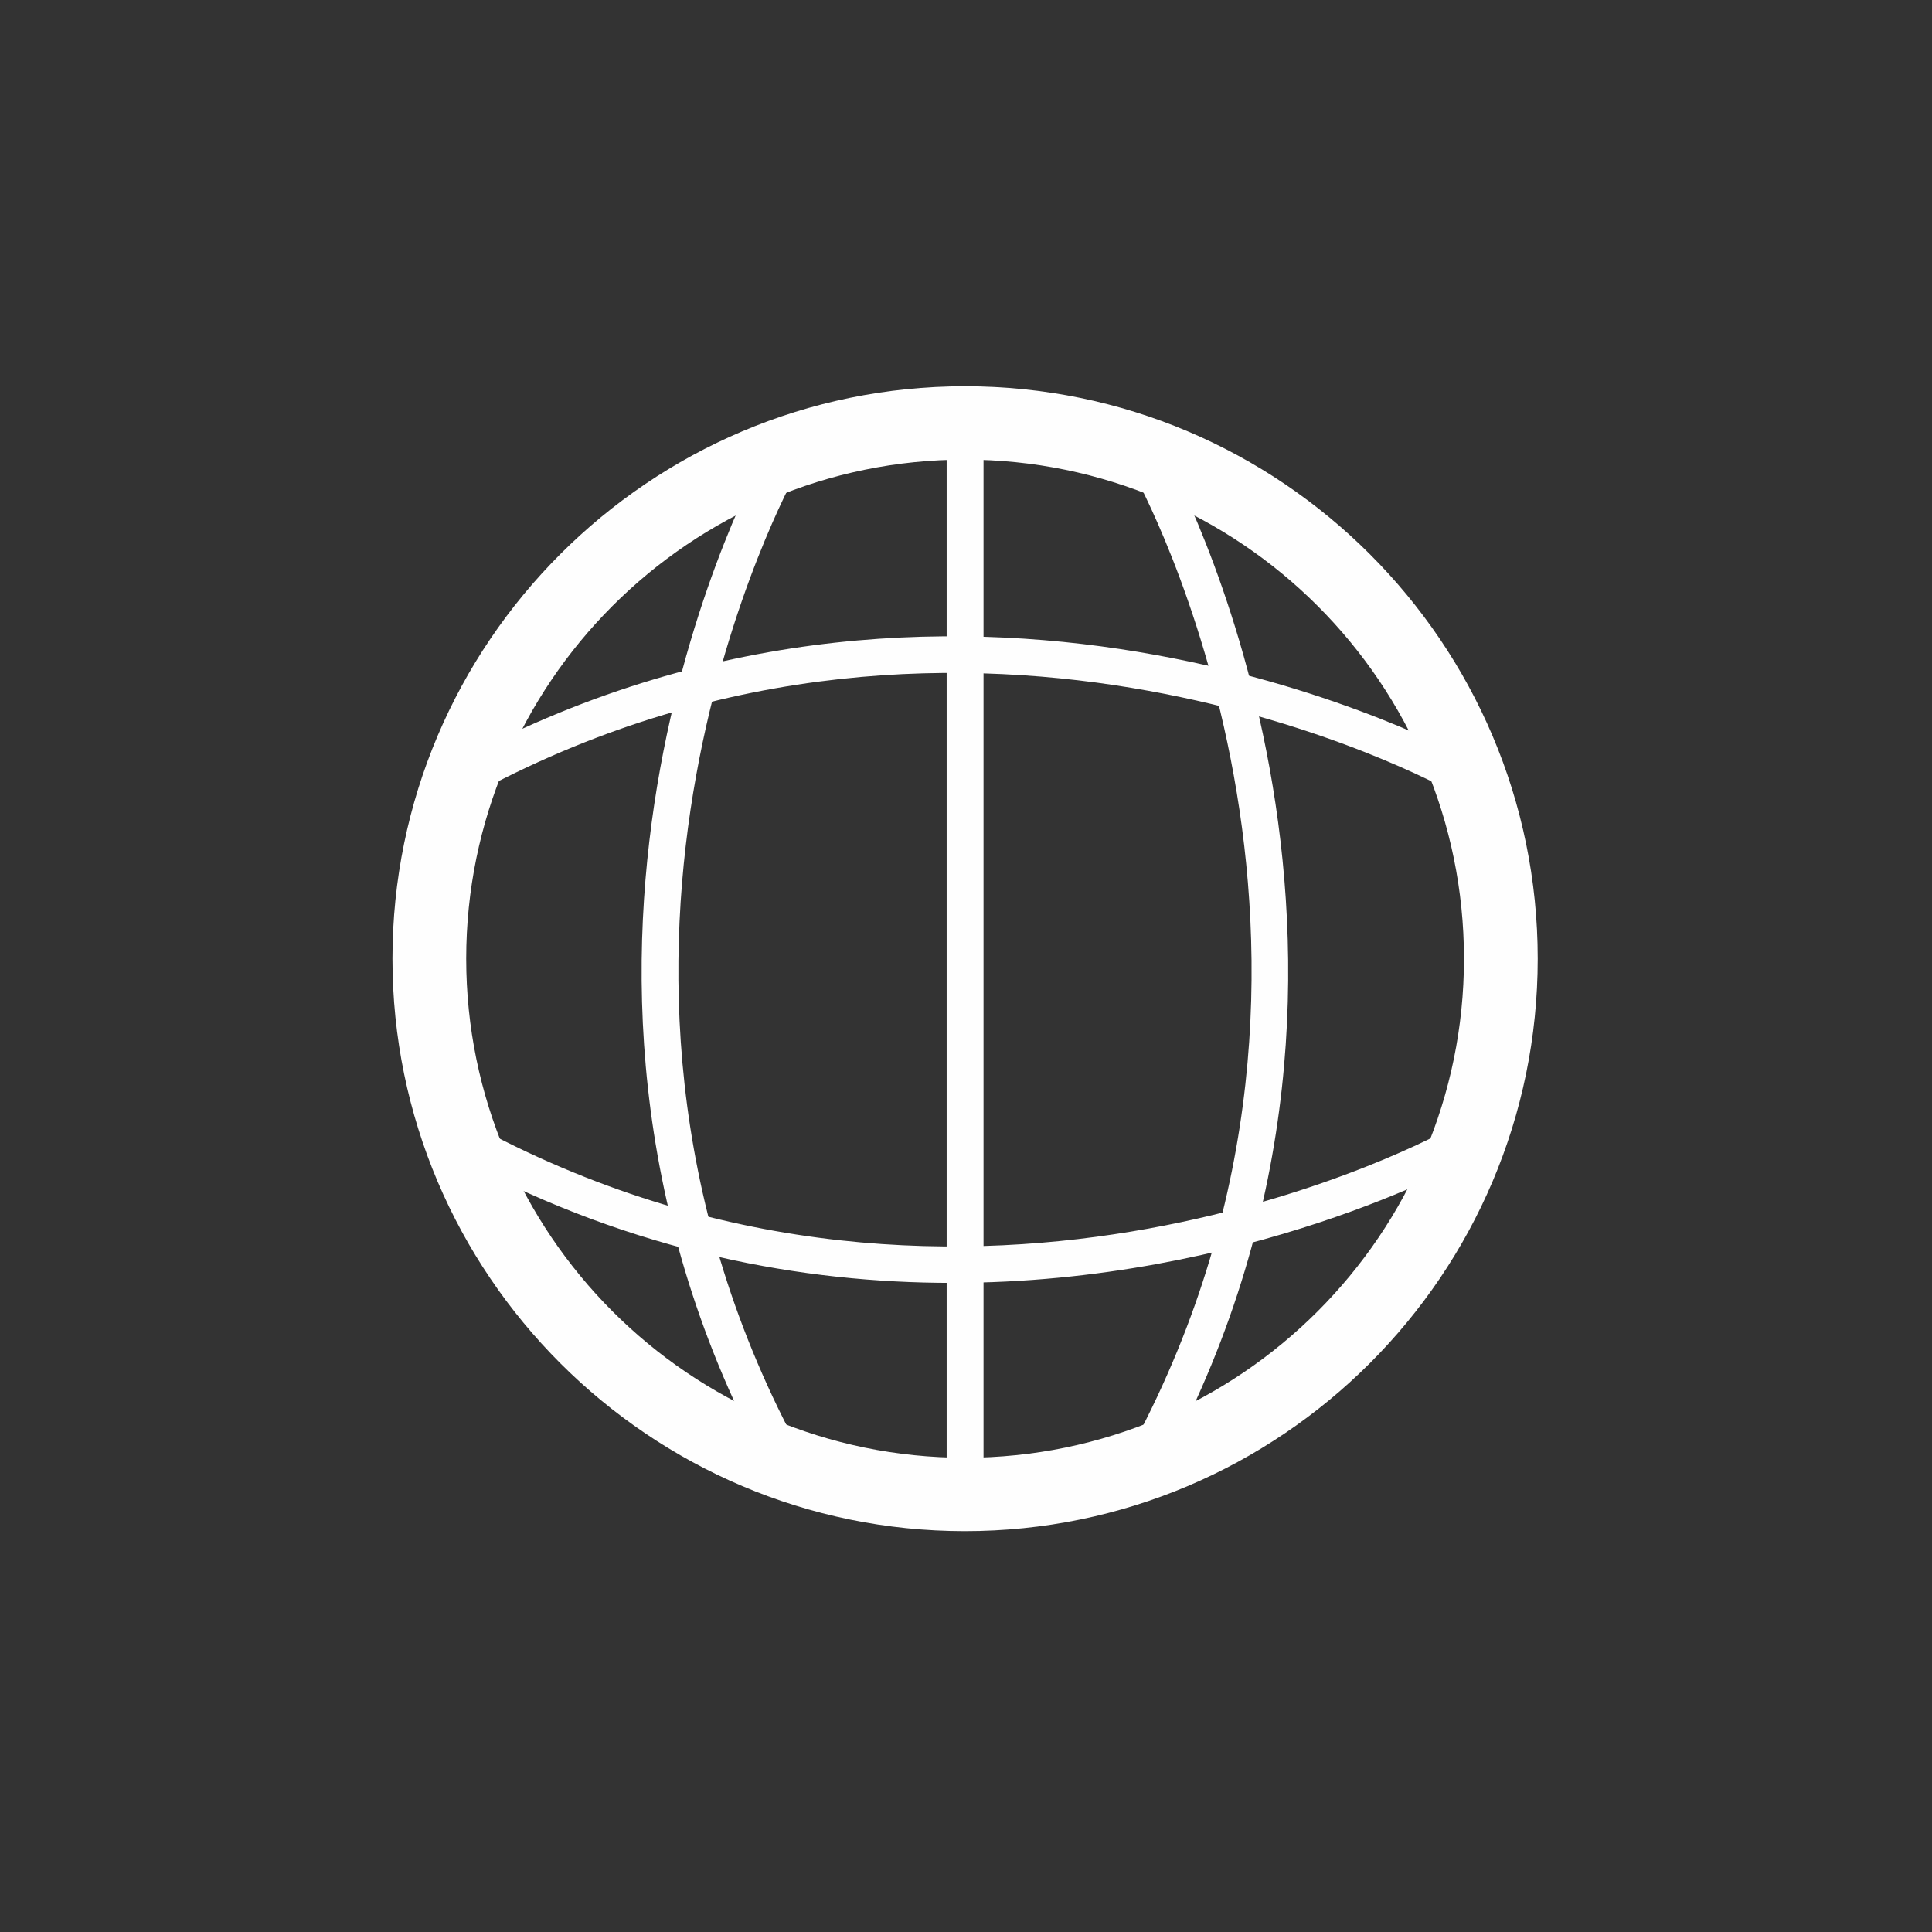 <?xml version="1.0" encoding="UTF-8"?>
<!DOCTYPE svg PUBLIC "-//W3C//DTD SVG 1.1//EN" "http://www.w3.org/Graphics/SVG/1.1/DTD/svg11.dtd">
<!-- Creator: CorelDRAW X8 -->
<svg xmlns="http://www.w3.org/2000/svg" xml:space="preserve" width="52.917mm" height="52.917mm" version="1.1" style="shape-rendering:geometricPrecision; text-rendering:geometricPrecision; image-rendering:optimizeQuality; fill-rule:evenodd; clip-rule:evenodd"
viewBox="0 0 5292 5292"
 xmlns:xlink="http://www.w3.org/1999/xlink">
 <rect x="0" y="0" width="5292" height="5292" fill="#333333" stroke="none"/>
 <defs>
  <style type="text/css">
   <![CDATA[
    .fil0 {fill:#FEFEFE;fill-rule:nonzero}
   ]]>
  </style>
 </defs>
 <g id="Capa_x0020_1">
  <g id="_2161798035952">
   <g>
    <path class="fil0" d="M2643 4194c-864,0 -1568,-703 -1568,-1568 0,-865 704,-1568 1568,-1568 865,0 1569,703 1569,1568 0,865 -704,1568 -1569,1568zm0 -2935l0 0c-753,0 -1366,613 -1366,1367 0,753 613,1367 1366,1367 754,0 1367,-614 1367,-1367 0,-754 -613,-1367 -1367,-1367z"/>
   </g>
   <g>
    <path class="fil0" d="M2643 4144c-28,0 -50,-23 -50,-51l0 -2935c0,-28 22,-50 50,-50 28,0 51,22 51,50l0 2935c0,28 -23,51 -51,51z"/>
   </g>
   <g>
    <path class="fil0" d="M2136 4027c-18,0 -36,-10 -45,-27 -747,-1401 -7,-2736 1,-2750 13,-24 44,-32 68,-19 25,14 33,45 19,69 -7,13 -719,1301 1,2653 13,24 4,55 -21,68 -7,4 -15,6 -23,6z"/>
   </g>
   <g>
    <path class="fil0" d="M3151 4027c-8,0 -16,-2 -24,-6 -24,-13 -34,-44 -21,-68 721,-1353 8,-2640 1,-2653 -14,-24 -5,-55 19,-69 24,-13 55,-5 69,19 7,14 747,1349 0,2750 -9,17 -26,27 -44,27z"/>
   </g>
   <g>
    <path class="fil0" d="M1293 2171c-18,0 -36,-9 -45,-26 -13,-25 -3,-56 21,-69 1401,-746 2736,-7 2750,1 24,14 32,44 19,69 -14,24 -45,32 -69,19 -13,-8 -1301,-720 -2652,0 -8,4 -16,6 -24,6z"/>
   </g>
   <g>
    <path class="fil0" d="M2607 3514c-407,0 -869,-83 -1338,-333 -24,-13 -34,-44 -21,-68 13,-25 44,-34 69,-21 1352,721 2639,8 2652,0 24,-13 55,-5 69,19 13,25 5,55 -19,69 -9,5 -603,334 -1412,334z"/>
   </g>
  </g>
 </g>
</svg>

